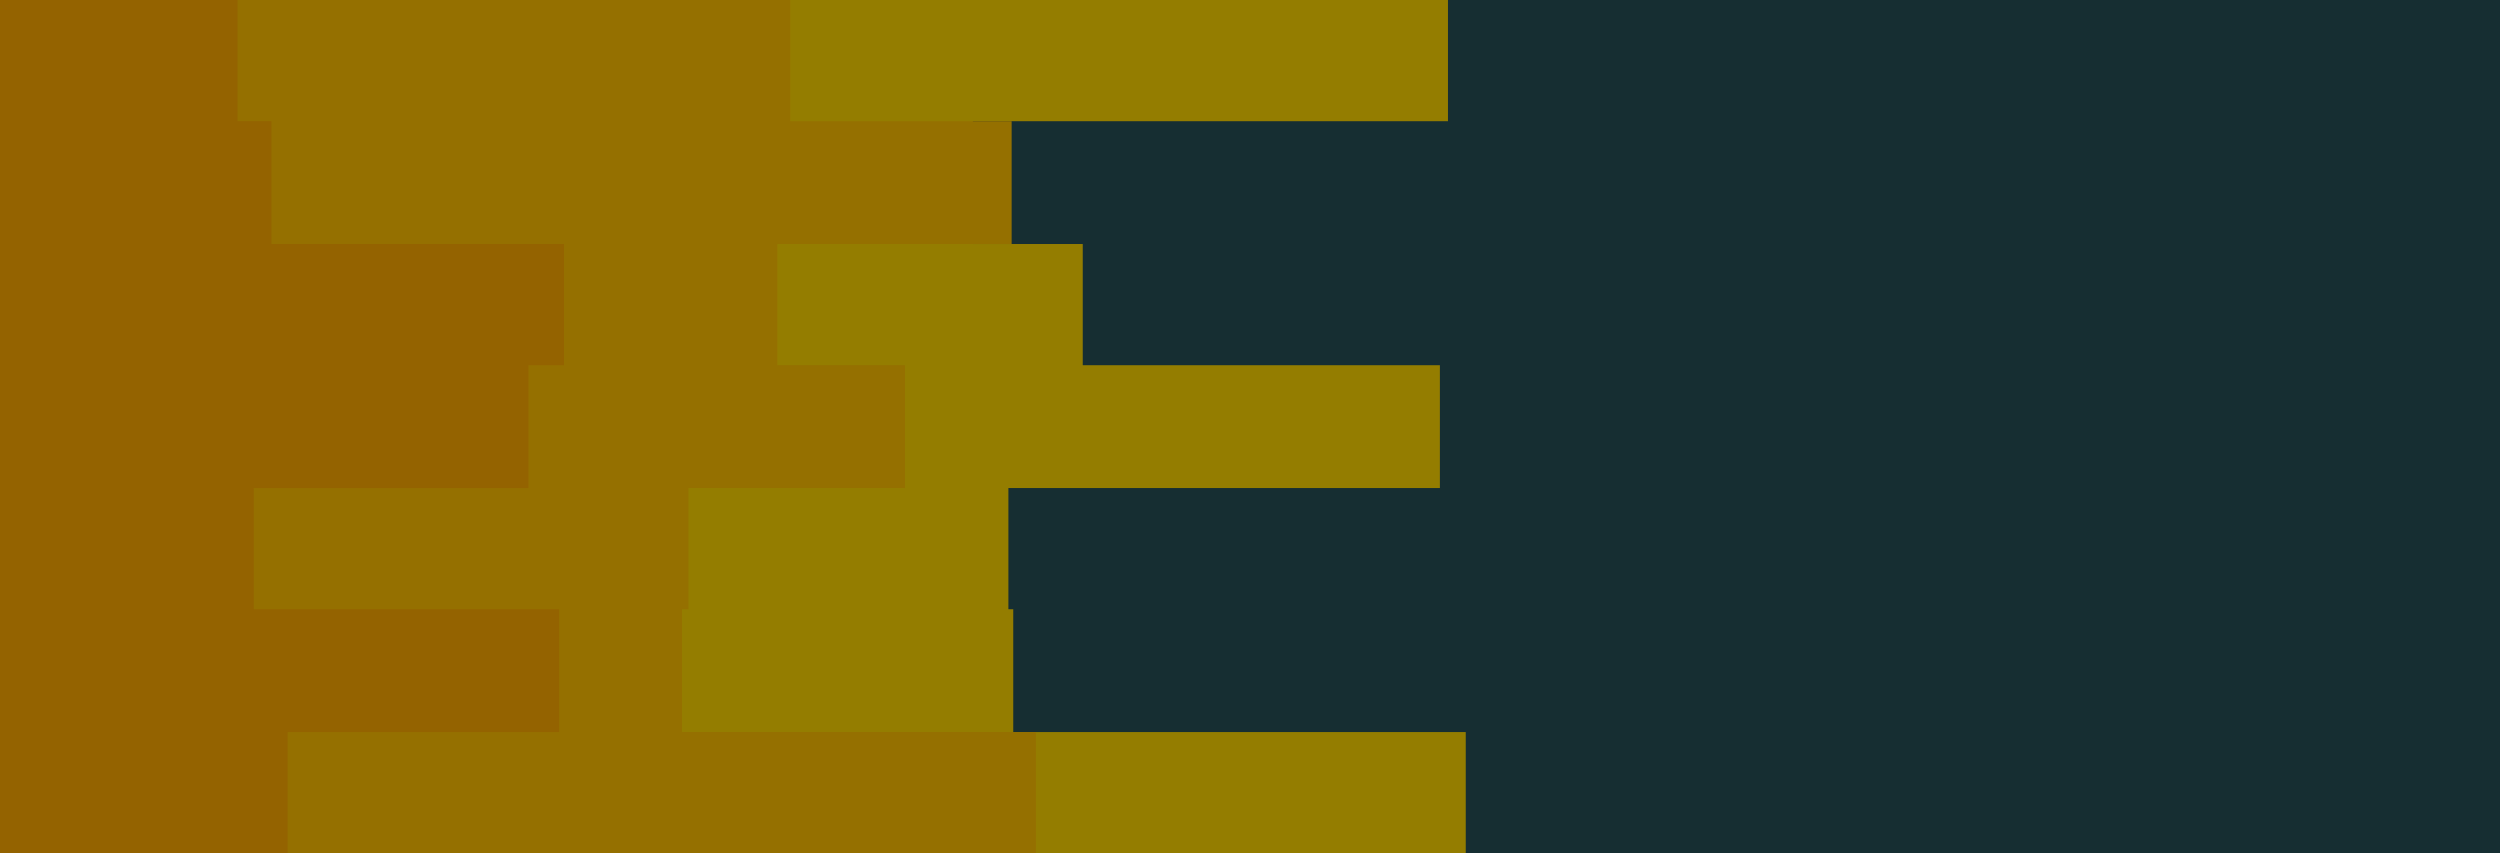<svg id="visual" viewBox="0 0 1547 528" width="1547" height="528" xmlns="http://www.w3.org/2000/svg" xmlns:xlink="http://www.w3.org/1999/xlink" version="1.1"><rect x="0" y="0" width="1547" height="528" fill="#162e32"></rect><path d="M662 0L896 0L896 75L602 75L602 151L670 151L670 226L891 226L891 302L624 302L624 377L627 377L627 453L907 453L907 528L0 528L0 453L0 453L0 377L0 377L0 302L0 302L0 226L0 226L0 151L0 151L0 75L0 75L0 0L0 0Z" fill="#947d00"></path><path d="M388 0L489 0L489 75L626 75L626 151L481 151L481 226L560 226L560 302L426 302L426 377L422 377L422 453L641 453L641 528L0 528L0 453L0 453L0 377L0 377L0 302L0 302L0 226L0 226L0 151L0 151L0 75L0 75L0 0L0 0Z" fill="#957000"></path><path d="M259 0L147 0L147 75L168 75L168 151L349 151L349 226L327 226L327 302L157 302L157 377L346 377L346 453L178 453L178 528L0 528L0 453L0 453L0 377L0 377L0 302L0 302L0 226L0 226L0 151L0 151L0 75L0 75L0 0L0 0Z" fill="#946300"></path></svg>